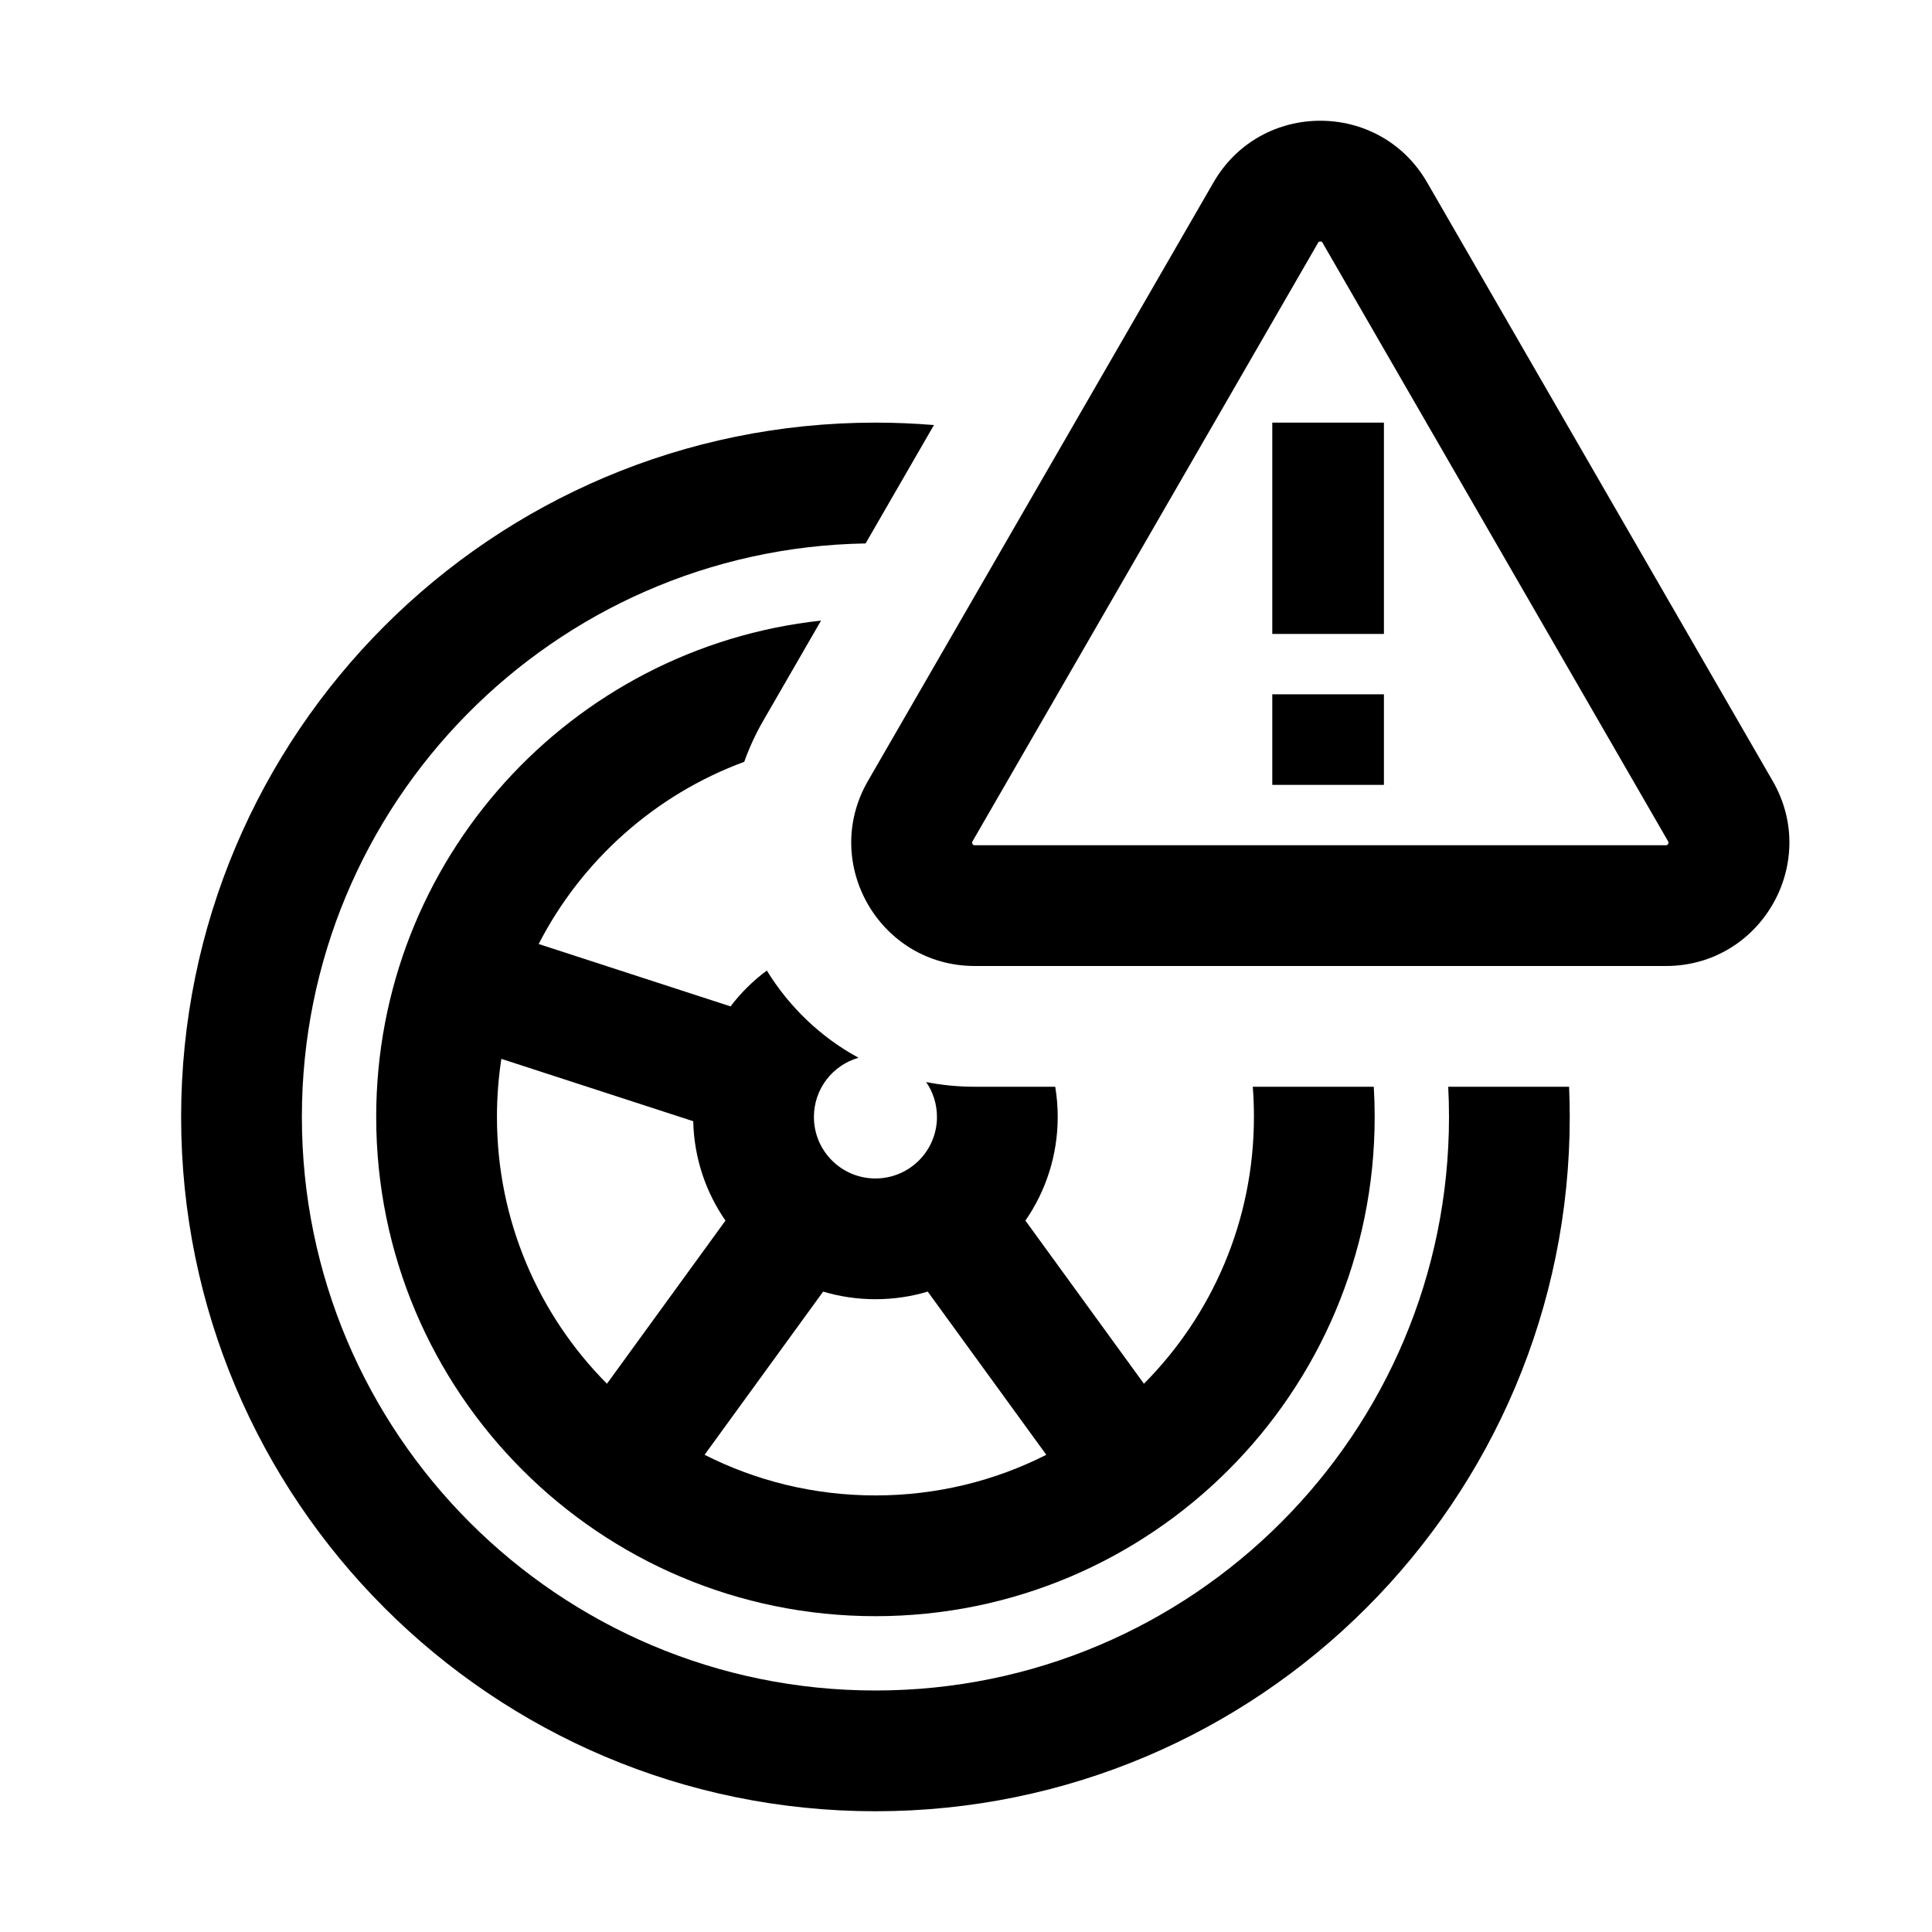 <svg width="48" height="48" viewBox="0 0 32 32" xmlns="http://www.w3.org/2000/svg"><path d="M21.073 7V10.5H22.922V7H21.073Z" fill="#000000" class="bmwfcol"/><path d="M21.073 11.5V13H22.922V11.5H21.073Z" fill="#000000" class="bmwfcol"/><path d="M20.099 3.022C20.885 1.659 22.852 1.659 23.638 3.022L29.361 12.935C30.148 14.297 29.165 16 27.592 16H16.145C14.572 16 13.589 14.297 14.376 12.935L20.099 3.022ZM21.84 4.008C21.84 4.008 21.836 4.013 21.831 4.022L16.108 13.935C16.103 13.943 16.101 13.95 16.101 13.95L16.1 13.953L16.1 13.955C16.1 13.96 16.102 13.968 16.108 13.978C16.113 13.989 16.12 13.994 16.124 13.996L16.126 13.997L16.129 13.998C16.129 13.998 16.136 14 16.145 14H27.592C27.598 14 27.602 14 27.604 13.999L27.608 13.998C27.61 13.998 27.613 13.996 27.613 13.996C27.617 13.994 27.623 13.989 27.629 13.978C27.635 13.968 27.637 13.96 27.637 13.955C27.637 13.955 27.637 13.952 27.636 13.95C27.636 13.95 27.634 13.943 27.629 13.935L21.906 4.022C21.901 4.013 21.896 4.008 21.896 4.008C21.895 4.007 21.892 4.005 21.892 4.005C21.888 4.003 21.88 4 21.869 4C21.857 4 21.849 4.003 21.845 4.005L21.843 4.006L21.84 4.008Z" fill="#000000" class="bmwfcol"/><path d="M14.5 7C14.826 7 15.15 7.014 15.469 7.04L14.337 9.001C9.166 9.088 5 13.308 5 18.5C5 23.747 9.253 28 14.5 28C19.747 28 24 23.747 24 18.5C24 18.332 23.996 18.166 23.987 18H25.989C25.996 18.166 26 18.332 26 18.5C26 24.851 20.851 30 14.5 30C8.149 30 3 24.851 3 18.5C3 12.149 8.149 7 14.5 7Z" fill="#000000" class="bmwfcol"/><path d="M6.231 18.5C6.231 14.237 9.456 10.728 13.599 10.279L12.643 11.935C12.514 12.159 12.409 12.387 12.327 12.618C10.85 13.163 9.635 14.249 8.922 15.636L12.1 16.669C12.271 16.444 12.474 16.244 12.701 16.075C13.068 16.673 13.588 17.177 14.22 17.52C13.793 17.641 13.481 18.034 13.481 18.5C13.481 19.063 13.937 19.519 14.5 19.519C15.063 19.519 15.519 19.063 15.519 18.5C15.519 18.285 15.453 18.086 15.34 17.922C15.598 17.973 15.867 18 16.145 18H17.478C17.505 18.163 17.519 18.33 17.519 18.5C17.519 19.138 17.321 19.73 16.984 20.217L18.947 22.919C20.073 21.786 20.769 20.224 20.769 18.5C20.769 18.332 20.763 18.165 20.75 18H22.754C22.764 18.165 22.769 18.332 22.769 18.5C22.769 23.067 19.067 26.769 14.5 26.769C9.933 26.769 6.231 23.067 6.231 18.5ZM8.231 18.5C8.231 20.224 8.927 21.786 10.053 22.919L12.016 20.217C11.691 19.748 11.496 19.182 11.482 18.571L8.304 17.538C8.256 17.852 8.231 18.173 8.231 18.5ZM15.366 21.393C15.092 21.475 14.801 21.519 14.5 21.519C14.199 21.519 13.908 21.475 13.634 21.393L11.67 24.096C12.521 24.527 13.482 24.769 14.5 24.769C15.518 24.769 16.48 24.527 17.33 24.096L15.366 21.393Z" fill="#000000" class="bmwfcol"/><title>wheel_and_warning_sign_rg_48</title></svg>